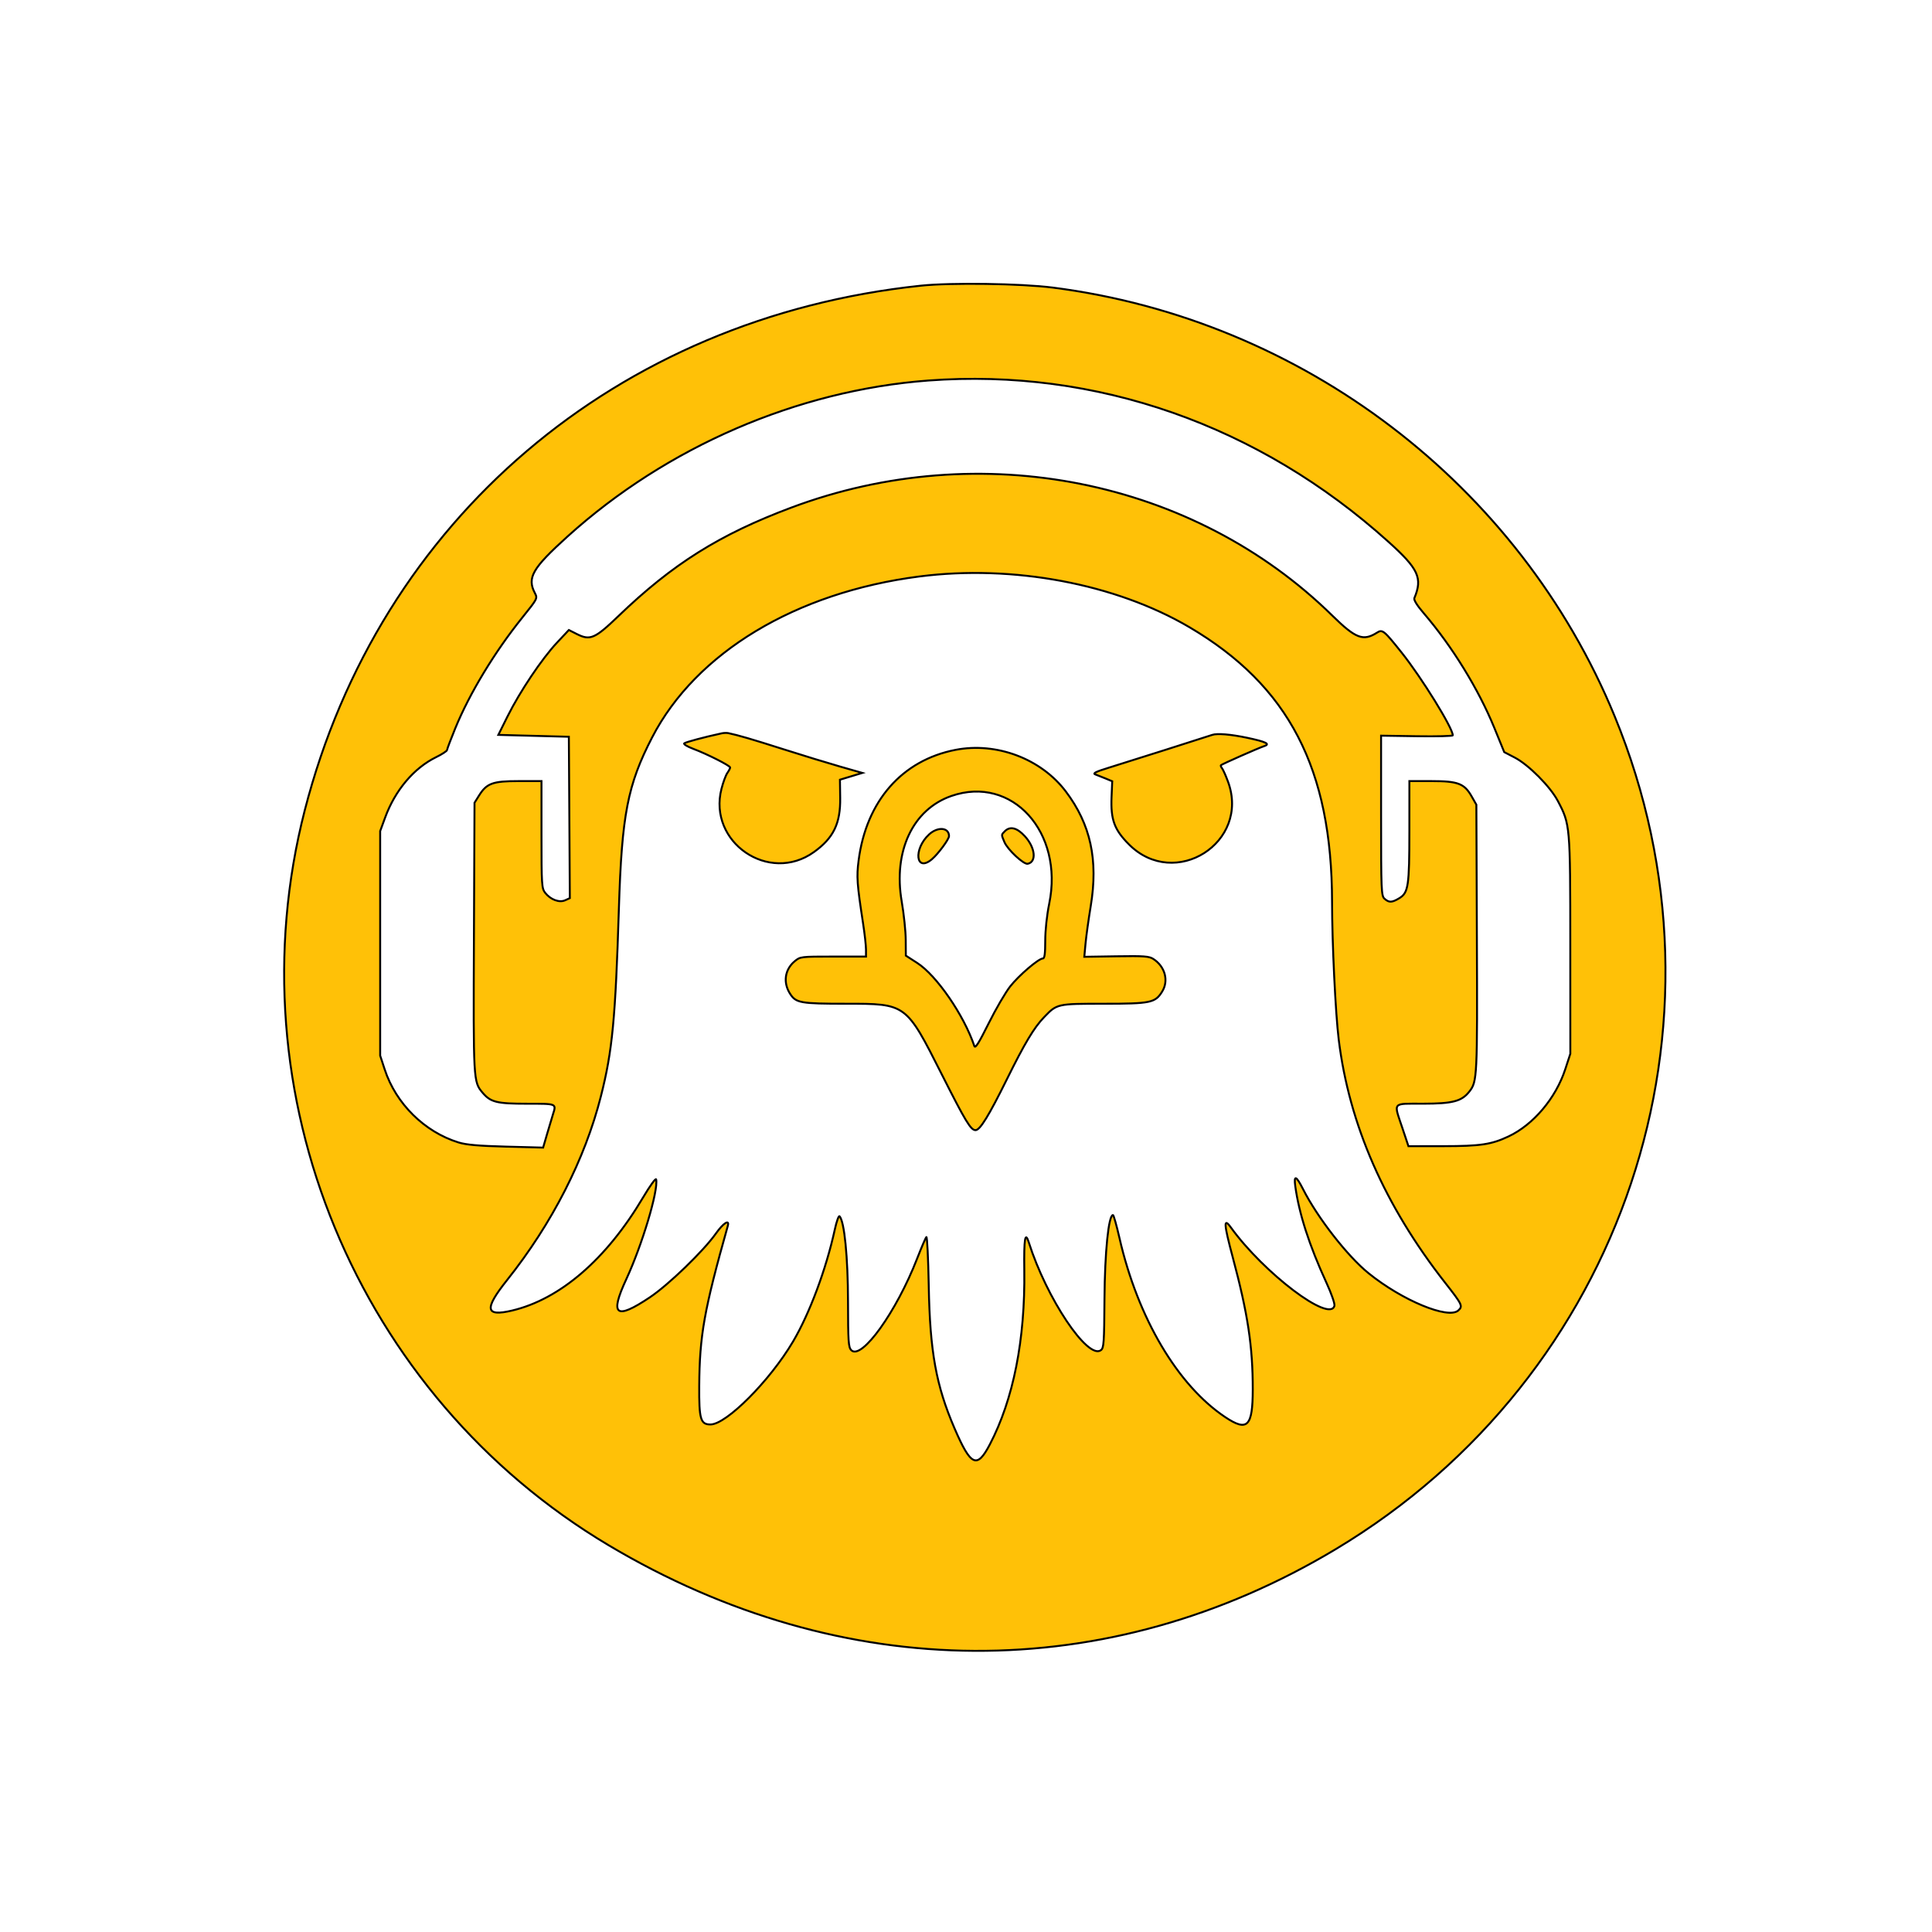 <!DOCTYPE svg PUBLIC "-//W3C//DTD SVG 1.1//EN" "http://www.w3.org/Graphics/SVG/1.1/DTD/svg11.dtd">

<!-- Uploaded to: vectormixer, www.vectormixer.com, Transformed by: Vectormixer Mixer Tools -->
<svg height="360px" width="360px" xmlns="http://www.w3.org/2000/svg" viewBox="0 0 1024 1024" fill="#000000" stroke="#000000" stroke-width="1.024">

<g id="SVGRepo_bgCarrier" stroke-width="0"/>

<g id="SVGRepo_tracerCarrier" stroke-linecap="round" stroke-linejoin="round"/>

<g id="SVGRepo_iconCarrier"> <path fill="#FFC107" d="M488 151.424c-161.183 17.025-286.954 124.165-326.491 278.125-38.57 150.196 27.516 309.945 161.128 389.496 124.071 73.87 264.383 74.606 385.363 2.02 152.832-91.696 215.134-277.89 147.751-441.565C805.293 256.934 690.489 169.382 558 152.428c-16.853-2.157-54.037-2.69-70-1.004m4 50.262c-69.296 5.181-138.574 35.121-191.133 82.603-18.726 16.918-21.615 21.918-17.369 30.059 1.472 2.823 1.413 2.938-6.685 13-14.644 18.196-27.954 40.184-35.503 58.652-2.36 5.775-4.32 10.95-4.355 11.5-.034.55-2.643 2.26-5.796 3.8-11.769 5.746-21.749 17.568-27.035 32.024L201.5 440.5v119l2.4 7.328c5.944 18.144 21.046 33.087 39.1 38.688 4.066 1.261 10.633 1.84 25.183 2.221l19.683.515 2.149-7.376c1.183-4.057 2.563-8.681 3.068-10.275 1.811-5.725 2.113-5.601-13.615-5.601-16.225 0-19.439-.8-23.738-5.909-4.845-5.758-4.863-6.078-4.537-82.091l.307-71.5 2.3-3.7c4.136-6.651 7.24-7.8 21.068-7.8H287v28.365c0 26.688.116 28.513 1.966 30.865 2.845 3.617 7.49 5.339 10.59 3.927l2.465-1.124-.26-42.766-.261-42.767-18.687-.5-18.687-.5 4.913-9.882c6.479-13.029 18.21-30.523 26.11-38.935l6.351-6.764 4.26 2.15c7.013 3.539 9.548 2.444 21.975-9.5 28.838-27.717 53.645-43.284 91.706-57.547 100.191-37.546 213.219-14.952 286.785 57.328 12.308 12.093 16.297 13.609 23.609 8.973 2.912-1.846 3.665-1.234 13.151 10.677 10.607 13.319 27.01 39.867 27.015 43.725.001.426-8.549.644-19 .483L732 389.916v42.387c0 39.794.112 42.488 1.829 44.042 2.367 2.142 3.958 2.082 7.86-.297 4.786-2.918 5.299-6.381 5.305-35.798L747 414h11.766c13.993 0 17.363 1.285 21.234 8.099l2.5 4.401.276 70.797c.287 73.541.169 75.961-3.951 81.198-4.115 5.231-8.768 6.459-24.575 6.483-16.641.026-15.65-1.156-10.92 13.022l3.17 9.5 18.5-.013c19.694-.013 25.439-.869 34.531-5.147 13.186-6.203 25.071-20.274 30.091-35.625l2.686-8.215-.019-57.5c-.021-63.66-.054-64.039-6.618-76.5-4.004-7.601-15.465-19.147-22.786-22.953l-5.615-2.92-5.194-12.722c-8.413-20.604-22.419-43.365-37.478-60.905-3.564-4.15-5.355-7.042-4.956-8 4.435-10.652 2.225-15.463-13.699-29.81-68.72-61.914-154.994-92.154-243.943-85.504m-4.764 103.859c-65.4 8.408-118.377 40.333-141.626 85.347-12.982 25.136-16.033 40.876-17.59 90.767-1.825 58.507-3.441 75.359-9.525 99.359-8.465 33.397-25.842 67.436-49.759 97.475-12.237 15.37-11.573 19.484 2.606 16.142 25.513-6.015 50.09-27.214 69.472-59.924 3.723-6.283 6.783-10.502 6.961-9.598 1.186 6.006-7.436 34.789-15.867 52.969-8.859 19.102-5.59 21.628 12.421 9.599 10.011-6.685 28.505-24.554 35.171-33.981 3.867-5.469 7.275-7.625 6.241-3.95-12.583 44.752-14.951 58.029-15.137 84.846-.121 17.615.692 20.404 5.955 20.404 8.411 0 31.453-23.131 43.732-43.901 8.815-14.912 17.571-38.388 22.176-59.457.945-4.322 2.077-7.472 2.515-7 2.563 2.755 4.434 21.595 4.475 45.072.038 21.426.239 24.41 1.744 25.915 5.431 5.433 23.932-20.331 34.92-48.629 2.242-5.775 4.43-10.875 4.861-11.333.431-.458 1.004 11.242 1.273 26 .632 34.69 3.9 52.743 13.632 75.316 8.697 20.175 11.935 21.651 18.764 8.558 12.488-23.943 18.733-55.538 18.243-92.289-.224-16.78.443-20.893 2.391-14.752 9.404 29.64 31.204 62.25 38.195 57.138 1.575-1.151 1.762-3.811 1.916-27.207.164-24.786 2.156-44.431 4.506-44.431.357 0 1.912 5.513 3.455 12.25 9.677 42.249 30.791 77.996 56.02 94.843 11.775 7.863 14.586 5.053 14.608-14.599.026-22.852-2.6-40.186-10.648-70.269-4.685-17.516-4.918-21.135-1.008-15.723 17.575 24.331 52.532 50.787 54.939 41.579.284-1.082-1.569-6.421-4.25-12.25-9.092-19.767-14.504-36.548-16.508-51.188-.826-6.039.503-5.524 4.109 1.592 7.685 15.165 23.586 35.574 34.751 44.602 17.831 14.419 42.237 24.543 47.557 19.729 2.506-2.268 2.116-3.094-6.879-14.566-32.168-41.025-50.963-83.938-56.503-129.014-1.716-13.957-3.502-50.895-3.529-72.986-.087-70.562-22.949-114.588-75.591-145.57-39.158-23.045-93.579-33.264-143.189-26.885M382.5 388.688c-9.158 1.983-19.15 4.654-19.843 5.306-.464.436 1.668 1.732 4.738 2.881 7.355 2.752 19.605 8.947 19.605 9.915 0 .421-.675 1.729-1.5 2.906-.825 1.178-2.218 4.946-3.096 8.374-7.268 28.366 25.165 50.578 48.981 33.544 10.387-7.43 14.131-15.147 13.939-28.734l-.135-9.62 5.934-1.797 5.934-1.797-11.779-3.367c-6.478-1.852-20.103-6.02-30.278-9.262-16.32-5.201-23.78-7.38-29-8.469-.825-.172-2.4-.118-3.5.12m260 .82c-2.573.9-46.077 14.699-54.5 17.286-7.133 2.191-9.002 3.1-7.5 3.647 1.1.401 3.575 1.383 5.5 2.183l3.5 1.454-.35 8.401c-.5 11.989 1.464 17.312 9.261 25.11 24.331 24.331 64.336-1.067 52.456-33.301-1.173-3.184-2.587-6.361-3.143-7.062-.555-.701-.832-1.444-.617-1.65.644-.617 20.198-9.252 22.744-10.044 3.708-1.153 1.366-2.339-8.888-4.504-8.634-1.822-15.893-2.42-18.463-1.52m-136 7.918c-28.367 5.486-47.345 27.112-51.411 58.586-1.128 8.727-.88 12.226 2.37 33.488.841 5.5 1.532 11.688 1.535 13.75L459 507h-17.423c-17.186 0-17.465.035-20.434 2.533-5.248 4.416-6.184 11.328-2.336 17.268 3.096 4.78 5.486 5.199 29.683 5.199 31.882 0 31.71-.127 50.698 37.489C511.82 594.512 514.537 599 517.056 599c2.359 0 7.003-7.535 16.595-26.927 9.543-19.291 14.357-27.331 19.698-32.903 6.862-7.159 6.912-7.17 31.633-7.17 24.925 0 27.307-.496 30.986-6.448 3.557-5.756 1.564-13.192-4.624-17.246-2.272-1.489-4.932-1.686-19.635-1.455l-17.007.268.66-7.109c.364-3.91 1.603-12.824 2.754-19.81 4.03-24.463-.07-43.304-13.213-60.712-13.085-17.331-36.712-26.256-58.403-22.062m-2.2 24.436c-20.487 7.079-30.967 29.331-26.367 55.984 1.137 6.587 2.092 15.729 2.123 20.315l.055 8.339 6.029 3.881c10.29 6.624 24.789 27.711 30.283 44.041.484 1.439 2.388-1.578 7.573-12 3.81-7.657 8.973-16.506 11.474-19.664 4.662-5.888 15.047-14.756 17.28-14.757.911-.001 1.25-2.54 1.25-9.362 0-5.608.85-13.525 2.122-19.75 7.741-37.91-19.713-68.122-51.822-57.027m-11.856 20.388c-8.468 7.803-7.082 20.365 1.454 13.183 3.333-2.805 9.102-10.595 9.102-12.292 0-4.601-5.982-5.106-10.556-.891m40.127-1.679c-1.9 1.9-1.893 1.727-.219 5.711 1.685 4.008 10.188 11.956 12.338 11.532 4.851-.955 4.04-8.607-1.554-14.667-4.141-4.485-7.77-5.37-10.565-2.576" fill-rule="evenodd"/> </g>

</svg>
